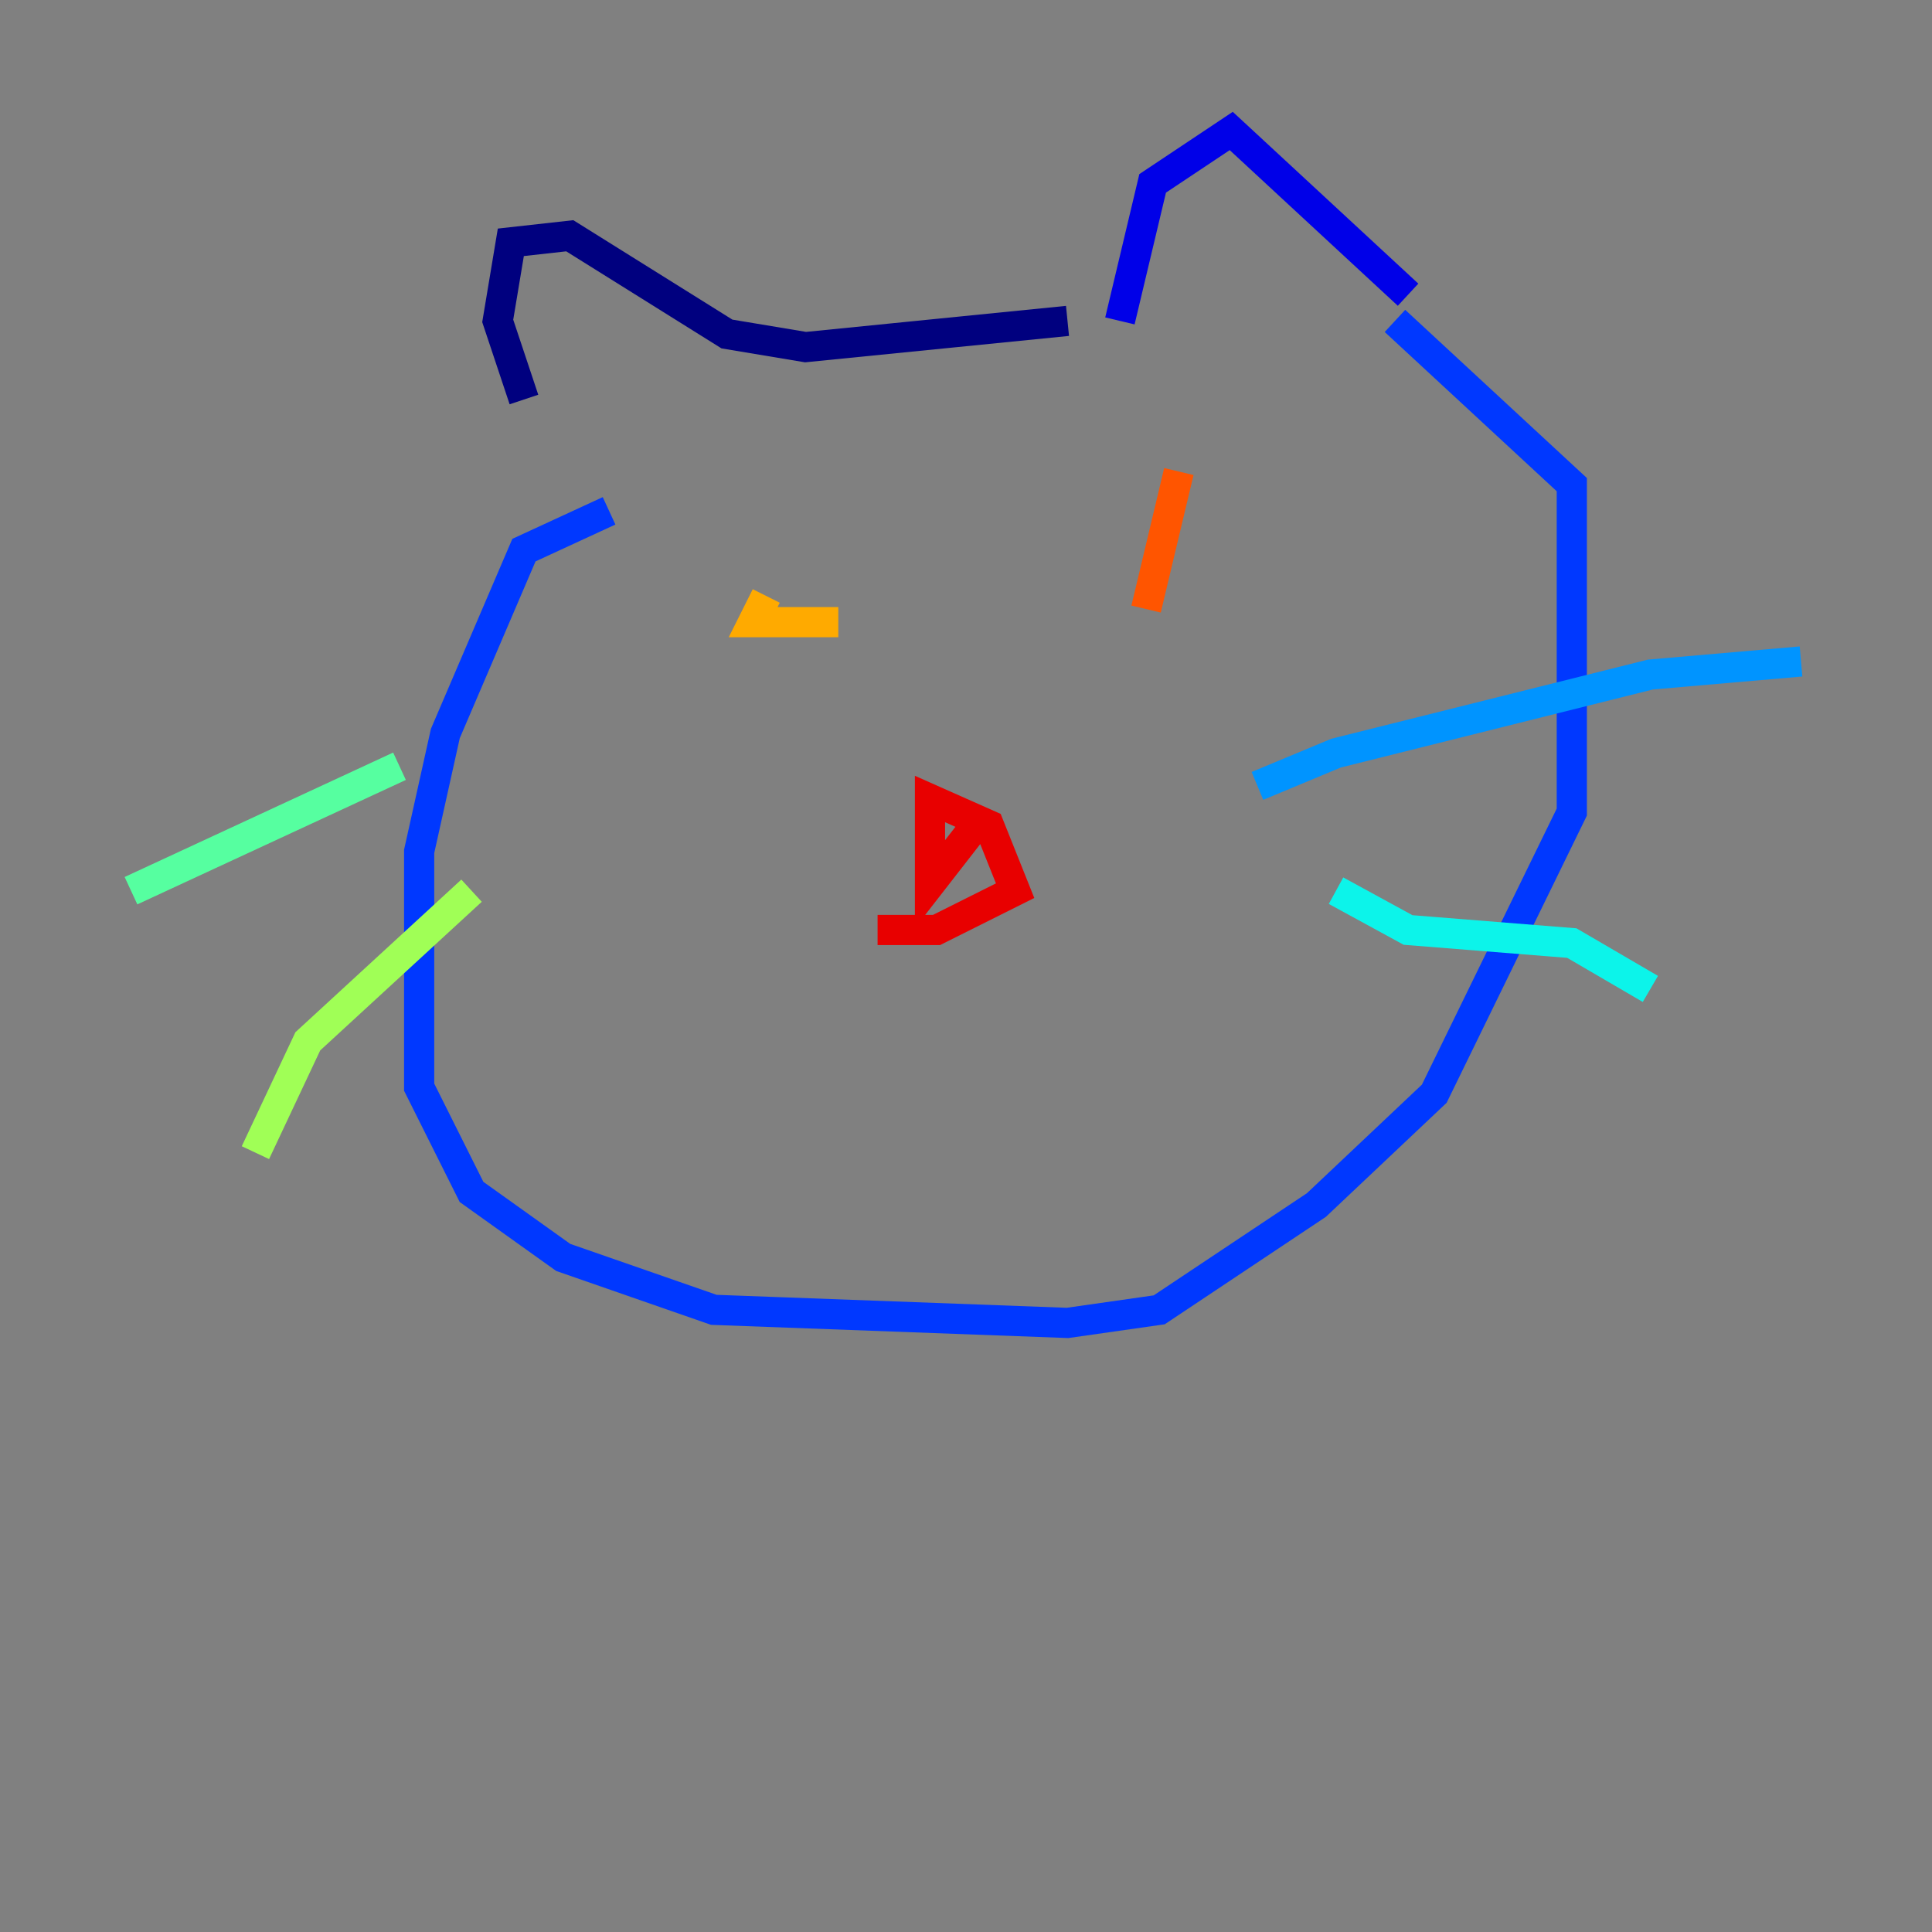 <?xml version="1.0" encoding="utf-8" ?>
<svg baseProfile="tiny" height="128" version="1.2" viewBox="0,0,128,128" width="128" xmlns="http://www.w3.org/2000/svg" xmlns:ev="http://www.w3.org/2001/xml-events" xmlns:xlink="http://www.w3.org/1999/xlink"><rect x="0" y="0" width="128" height="128" fill="#808080" stroke="none"/><defs /><polyline fill="none" points="34.712,26.468 32.976,21.261 33.844,16.054 37.749,15.62 48.163,22.129 53.37,22.997 70.725,21.261" stroke="#00007f" stroke-width="2" /><polyline fill="none" points="74.197,21.261 76.366,12.149 81.573,8.678 93.288,19.525" stroke="#0000e8" stroke-width="2" /><polyline fill="none" points="40.352,33.844 34.712,36.447 29.505,48.597 27.77,56.407 27.77,72.027 31.241,78.969 37.315,83.308 47.295,86.78 70.725,87.647 76.8,86.78 87.214,79.837 95.024,72.461 104.136,53.803 104.136,32.108 92.42,21.261" stroke="#0038ff" stroke-width="2" /><polyline fill="none" points="83.308,52.068 88.515,49.898 109.342,44.691 119.322,43.824" stroke="#0094ff" stroke-width="2" /><polyline fill="none" points="88.515,59.01 93.288,61.614 104.136,62.481 109.342,65.519" stroke="#0cf4ea" stroke-width="2" /><polyline fill="none" points="8.678,59.01 26.468,50.766" stroke="#56ffa0" stroke-width="2" /><polyline fill="none" points="16.922,76.366 20.393,68.99 31.241,59.01" stroke="#a0ff56" stroke-width="2" /><polyline fill="none" points="53.803,42.956 53.803,42.956" stroke="#eaff0c" stroke-width="2" /><polyline fill="none" points="55.539,41.22 49.898,41.22 50.766,39.485" stroke="#ffaa00" stroke-width="2" /><polyline fill="none" points="78.102,31.241 75.932,40.352" stroke="#ff5500" stroke-width="2" /><polyline fill="none" points="64.651,54.671 61.614,58.576 61.614,52.936 65.519,54.671 67.254,59.01 62.047,61.614 58.142,61.614" stroke="#e80000" stroke-width="2" /><polyline fill="none" points="65.519,70.725 65.519,70.725" stroke="#7f0000" stroke-width="2" /></svg>